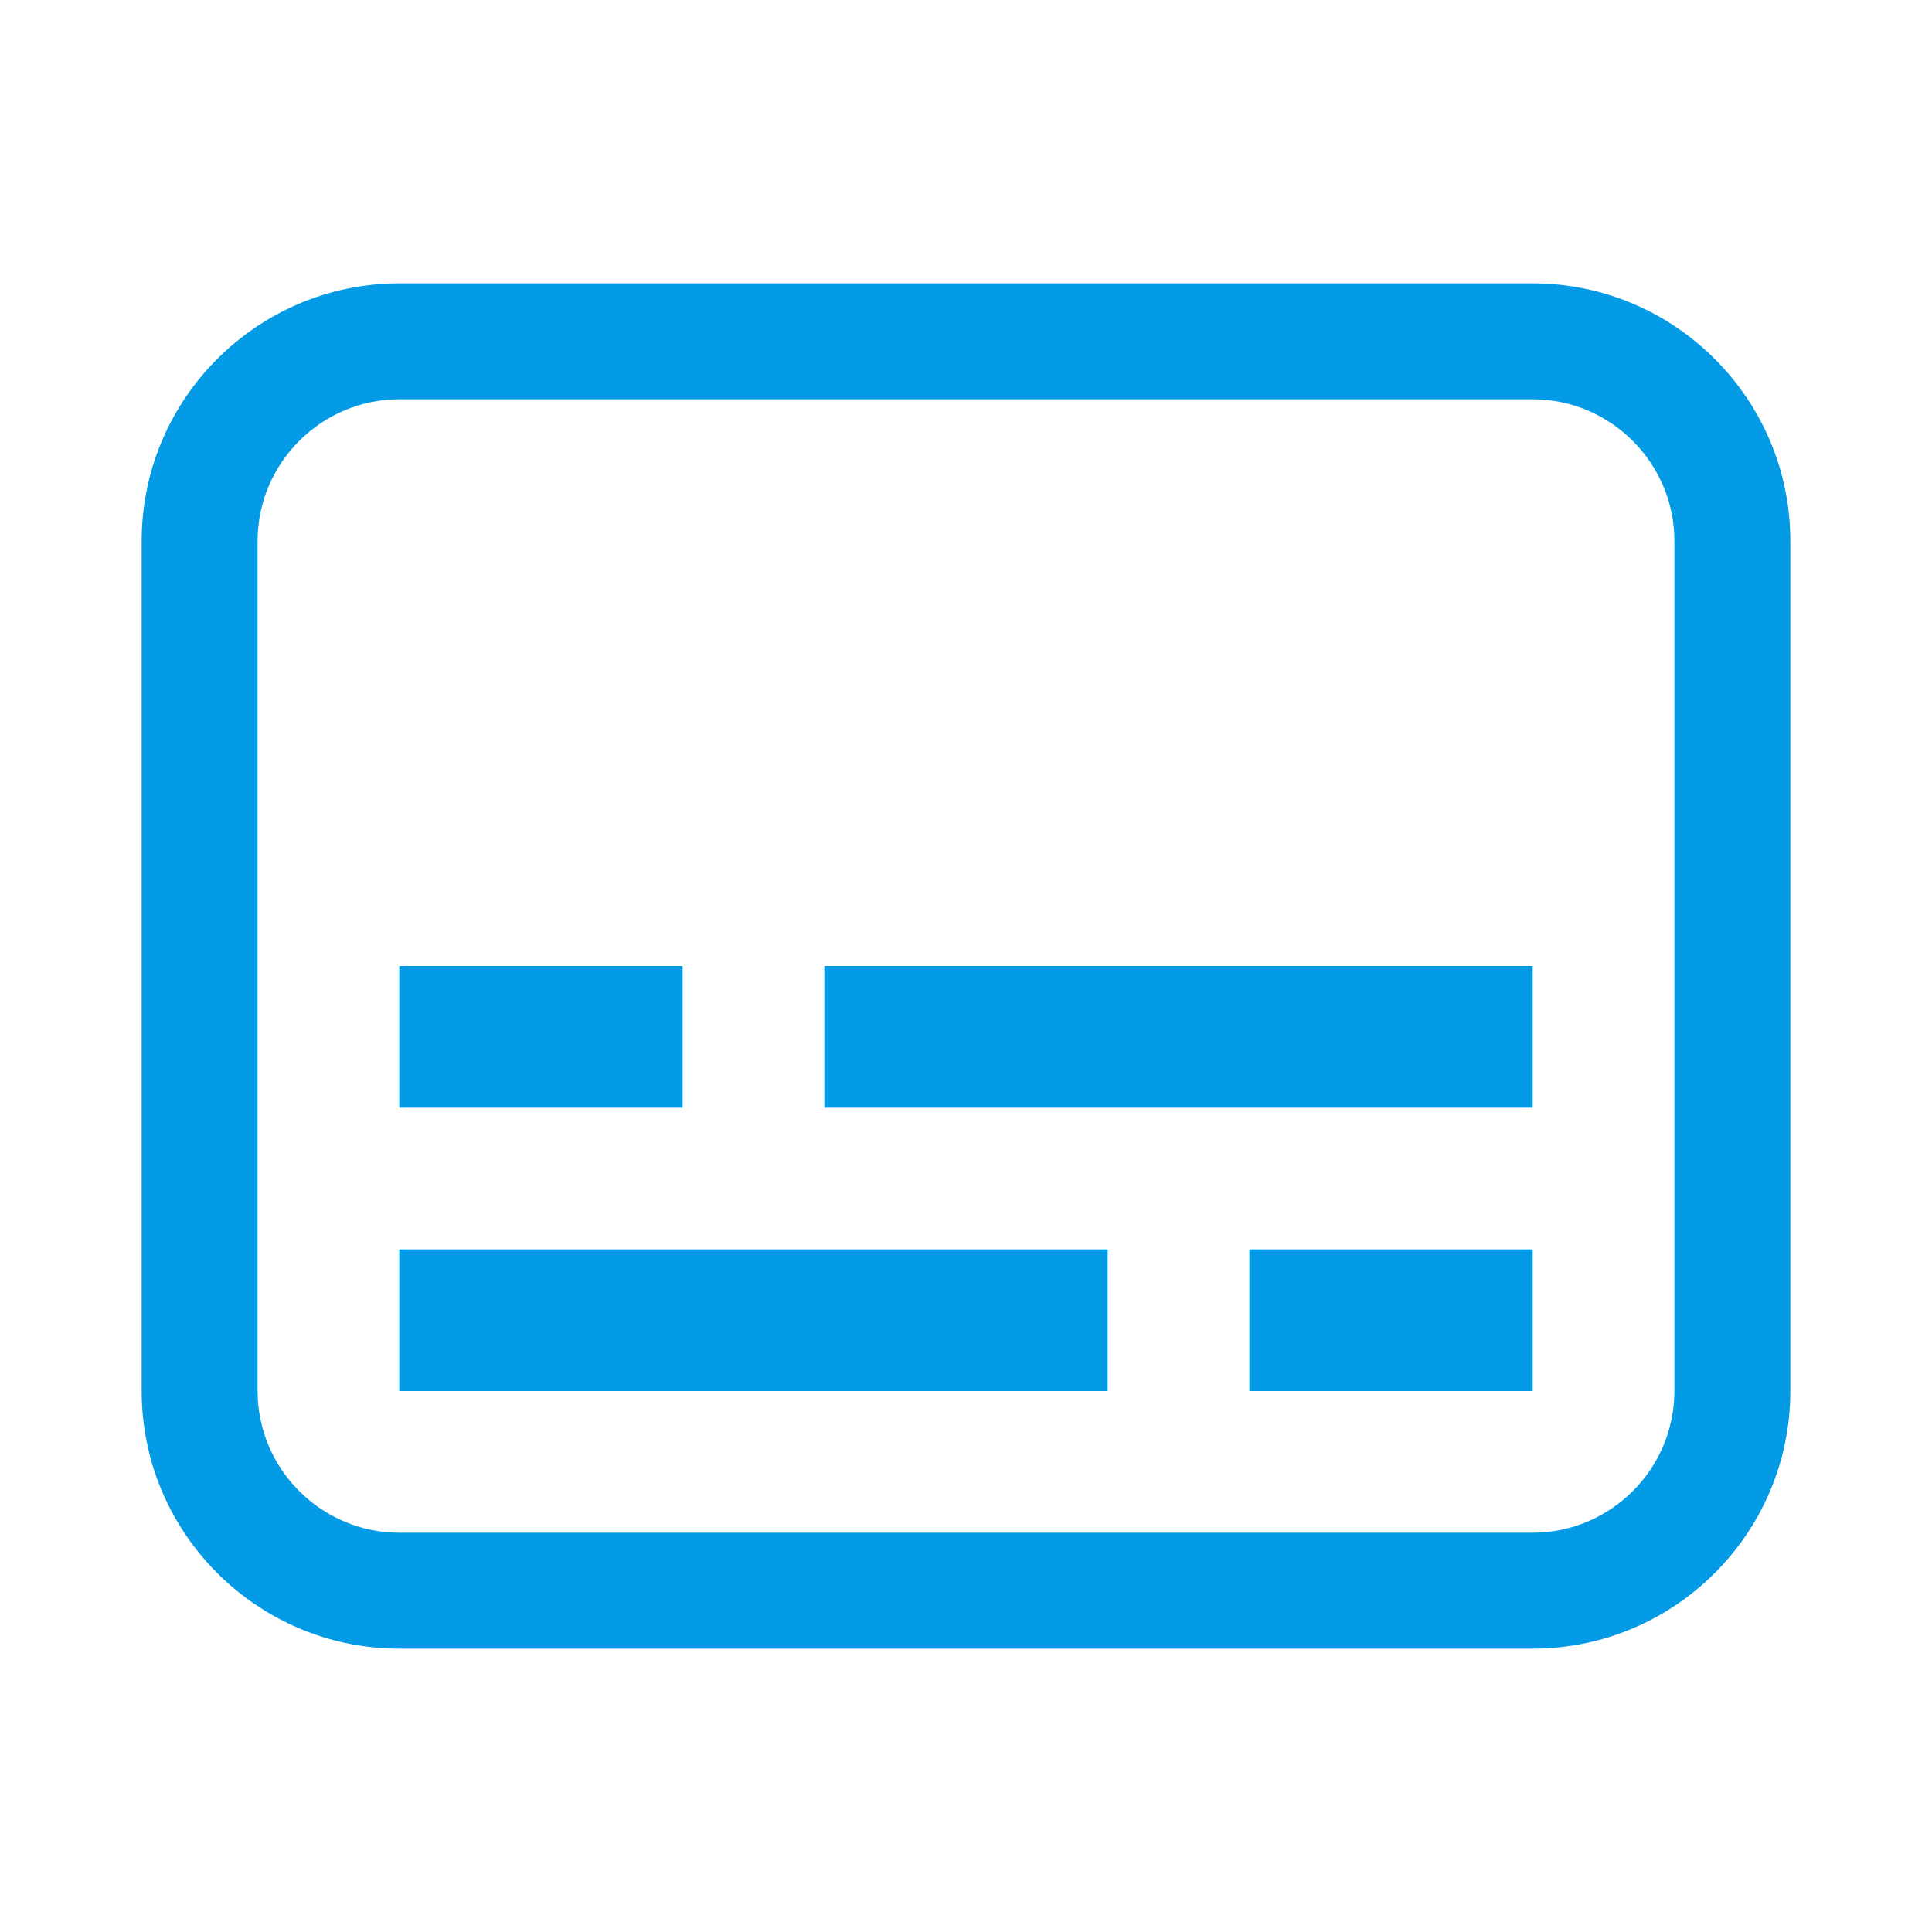 <svg version="1.1" xmlns="http://www.w3.org/2000/svg" xmlns:xlink="http://www.w3.org/1999/xlink" viewBox="0,0,1024,1024">
	<!-- Color names: teamapps-color-1 -->
	<desc>subtitles icon - Licensed under Apache License v2.0 (http://www.apache.org/licenses/LICENSE-2.0) - Created with Iconfu.com - Derivative work of Material icons (Copyright Google Inc.)</desc>
	<g fill="none" fill-rule="nonzero" style="mix-blend-mode: normal">
		<g color="#039be5" class="teamapps-color-1">
			<path d="M948.91,286.72v450.56c0,75.24 -61.32,136.53 -136.54,136.53h-600.74c-75.22,0 -136.54,-61.29 -136.54,-136.53v-450.56c0,-75.24 61.32,-136.53 136.54,-136.53h600.74c75.22,0 136.54,61.29 136.54,136.53zM812.37,211.63h-600.74c-41.3,0 -75.1,33.79 -75.1,75.09v450.56c0,41.3 33.8,75.09 75.1,75.09h600.74c41.3,0 75.1,-33.79 75.1,-75.09v-450.56c0,-41.3 -33.8,-75.09 -75.1,-75.09zM587.09,737.28h-375.46v-75.09h375.46zM812.37,587.09h-375.46v-75.09h375.46zM812.37,737.28h-150.18v-75.09h150.18zM211.63,512h150.18v75.09h-150.18z" fill="currentColor"/>
		</g>
	</g>
</svg>